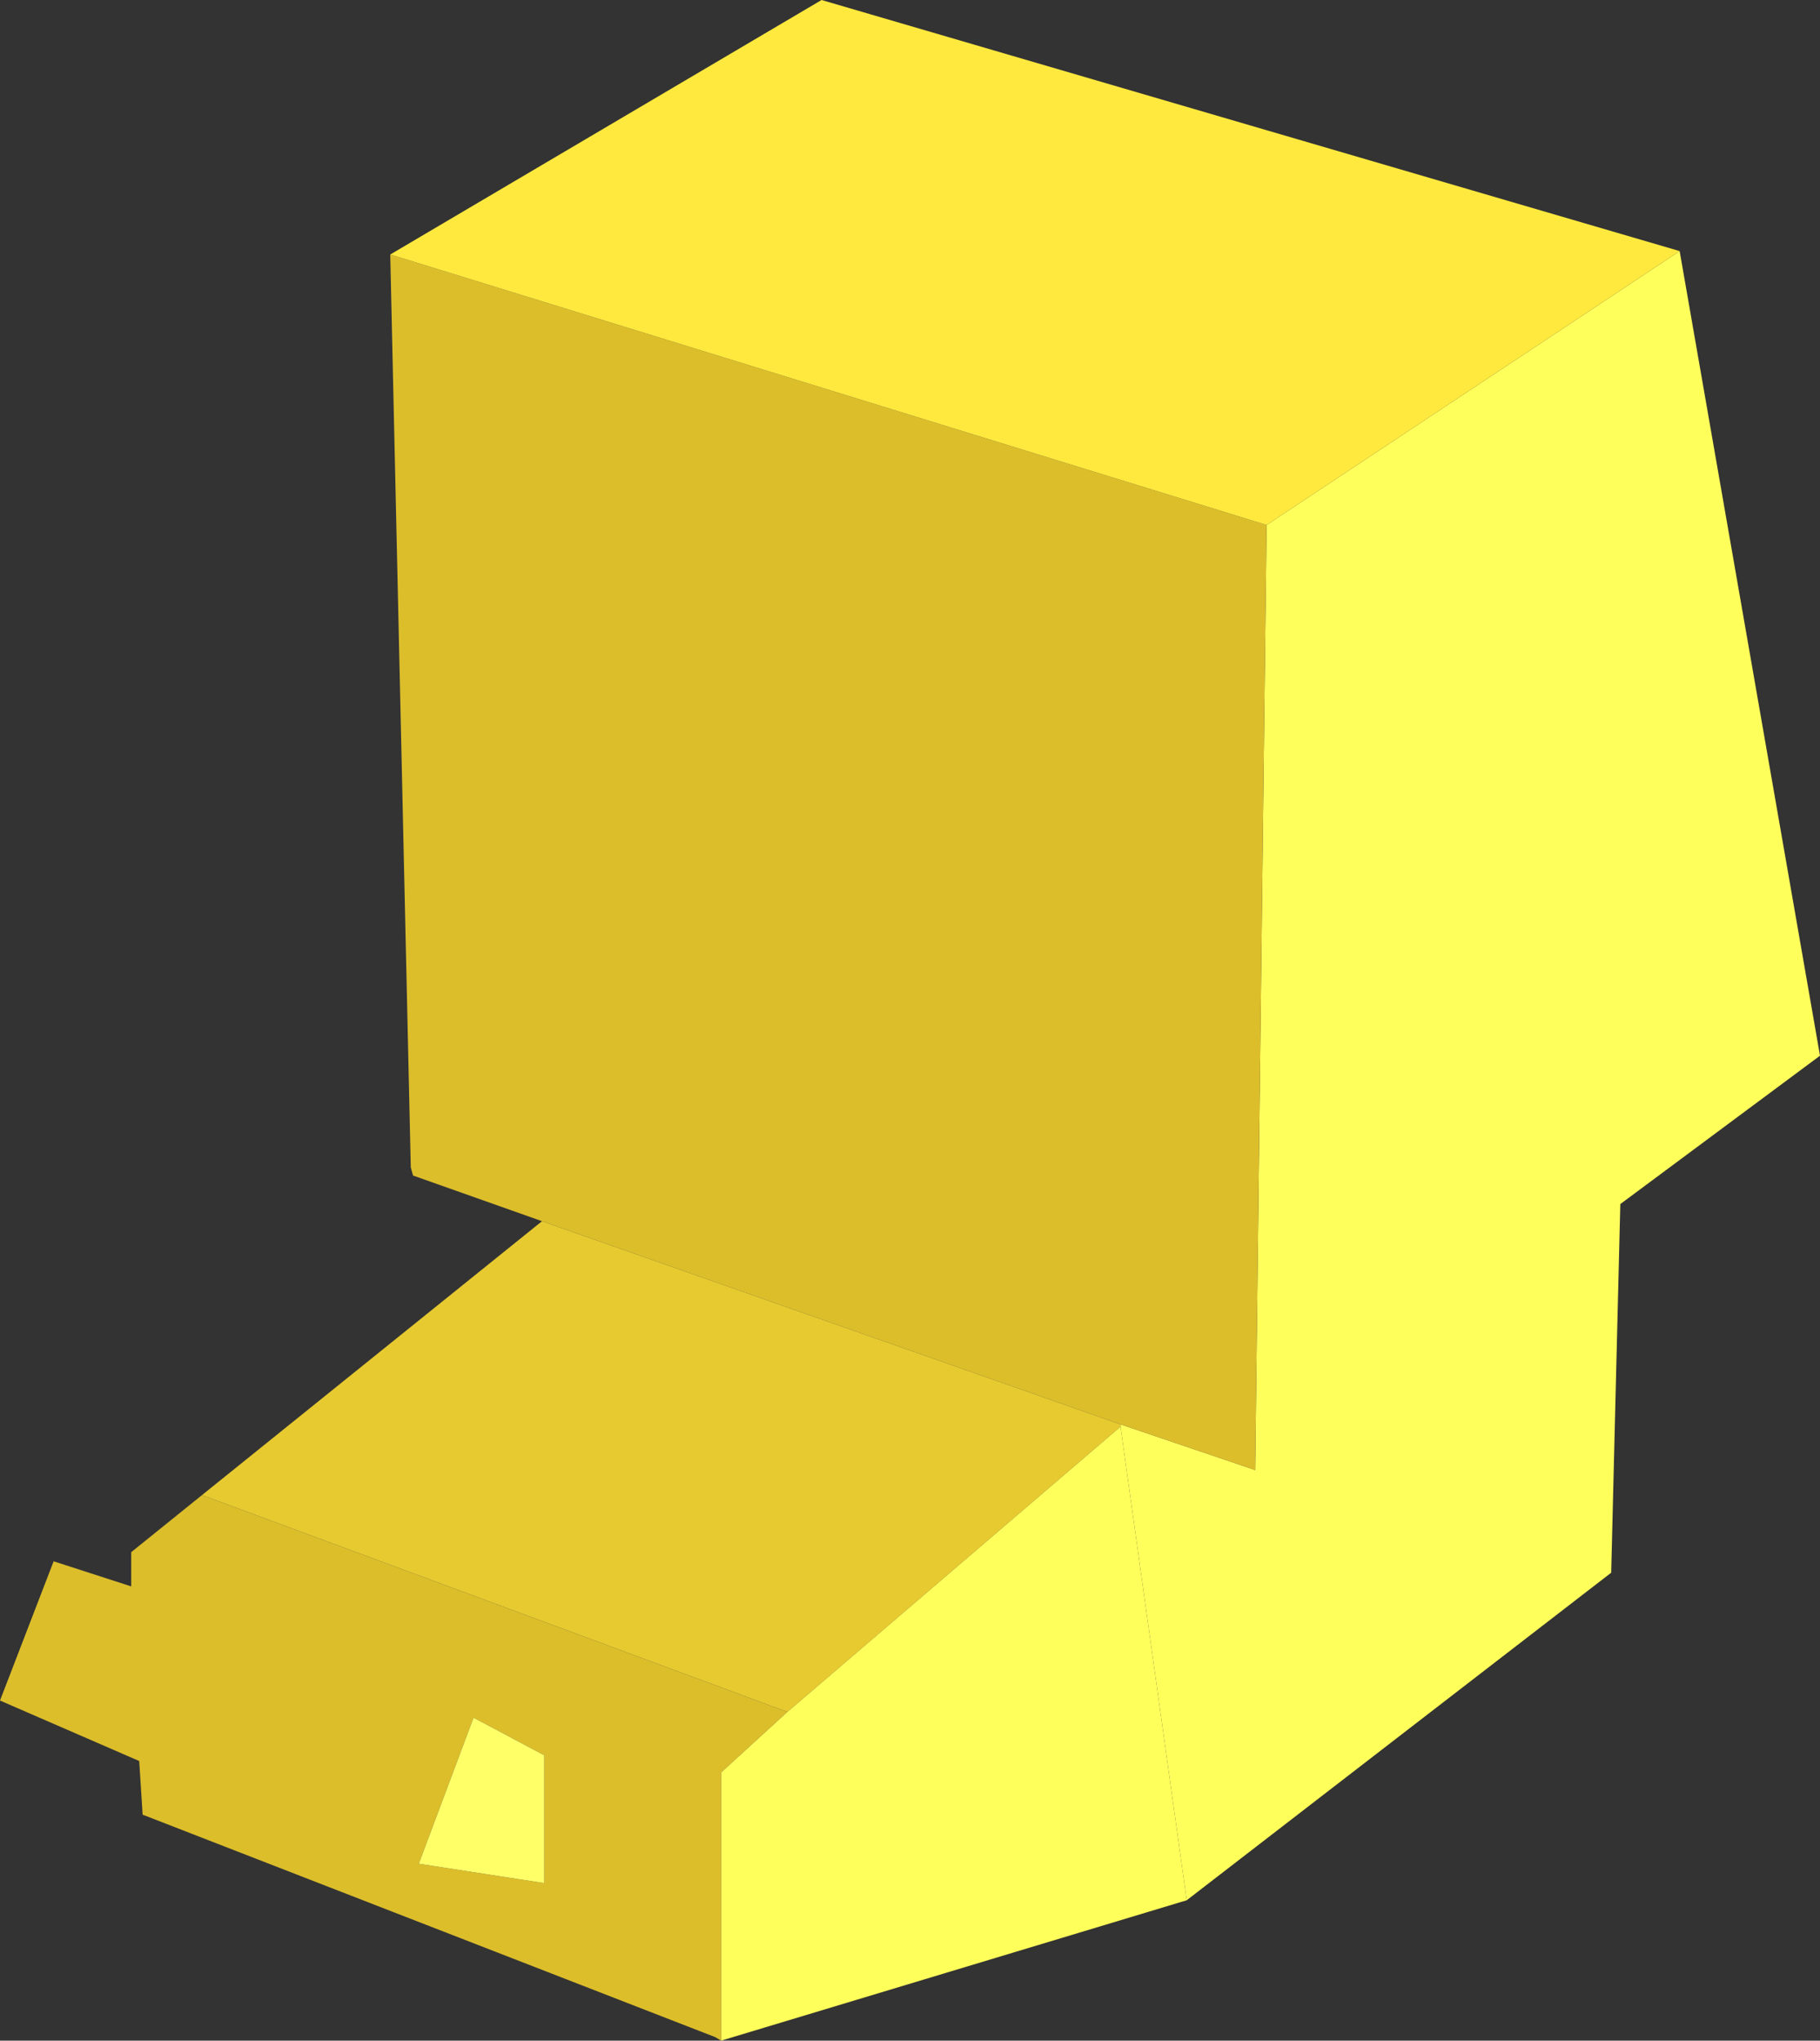 <?xml version="1.0" encoding="UTF-8" standalone="no"?>
<svg xmlns:xlink="http://www.w3.org/1999/xlink" height="89.4px" width="79.75px" xmlns="http://www.w3.org/2000/svg">
  <rect width="100%" height="100%" fill="#333333" stroke="none"/>
  <g transform="matrix(1.0, 0.0, 0.0, 1.0, 44.2, 45.95)">
    <path d="M29.4 -34.95 L35.55 0.3 26.8 6.8 26.4 22.95 7.8 37.3 4.9 16.55 4.9 16.45 10.8 18.45 11.3 -22.95 29.4 -34.95" fill="#ffff5c" fill-rule="evenodd" stroke="none"/>
    <path d="M11.3 -22.95 L10.8 18.45 4.9 16.45 -20.45 7.55 -26.1 5.55 -26.2 5.2 -27.1 -34.8 11.3 -22.95 M-12.6 43.45 L-12.85 43.3 -37.95 33.55 -38.1 31.2 -44.2 28.55 -41.85 22.45 -38.45 23.55 -38.45 22.05 -35.35 19.55 -9.7 29.05 -12.6 31.7 -12.6 43.45 M-20.35 30.95 L-23.45 29.3 -25.85 35.7 -20.35 36.55 -20.35 30.95" fill="#dcbe2b" fill-rule="evenodd" stroke="none"/>
    <path d="M4.9 16.45 L4.9 16.55 -9.7 29.05 -35.35 19.55 -20.45 7.55 4.9 16.45" fill="#e7ca30" fill-rule="evenodd" stroke="none"/>
    <path d="M4.9 16.55 L7.8 37.3 -12.6 43.45 -12.6 31.7 -9.7 29.05 4.9 16.55" fill="#ffff5b" fill-rule="evenodd" stroke="none"/>
    <path d="M29.4 -34.95 L11.3 -22.95 -27.1 -34.8 -8.2 -45.95 29.4 -34.95" fill="#ffe93e" fill-rule="evenodd" stroke="none"/>
    <path d="M-20.35 30.95 L-20.35 36.55 -25.85 35.7 -23.45 29.3 -20.35 30.95" fill="#ffff68" fill-rule="evenodd" stroke="none"/>
  </g>
</svg>
